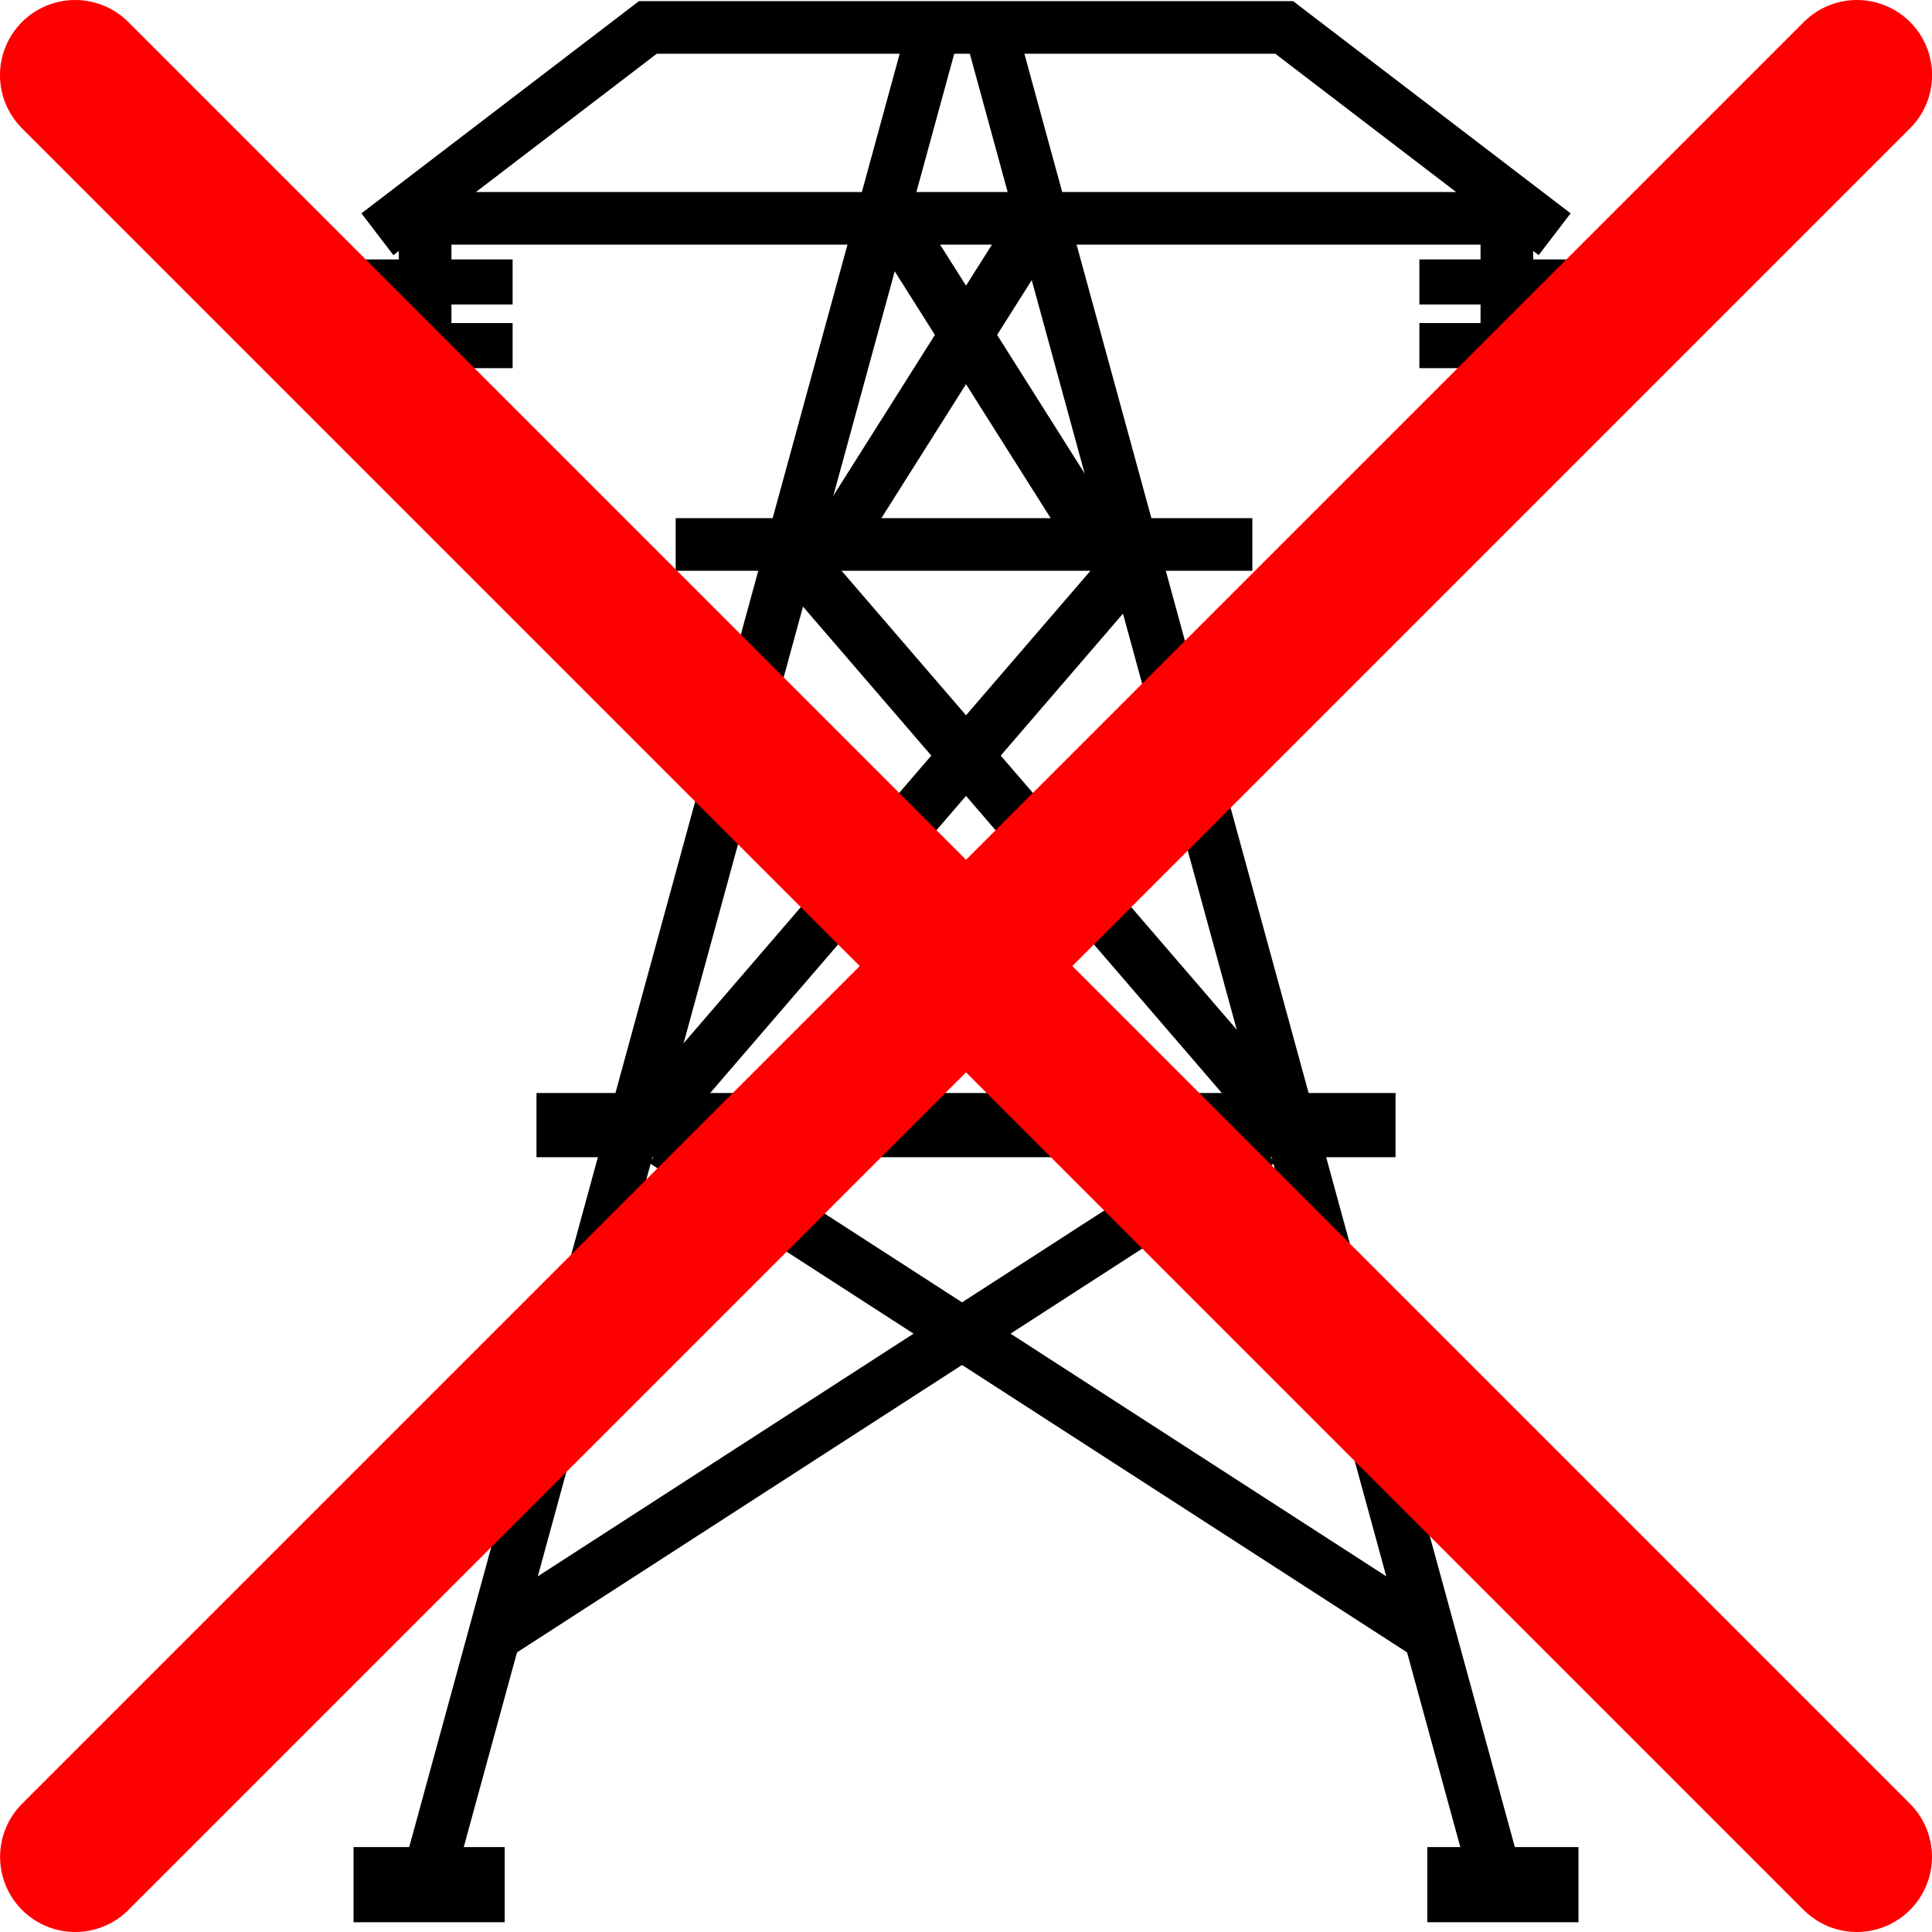 <?xml version="1.0" encoding="UTF-8"?>
<svg width="128.53mm" height="128.53mm" version="1.1" viewBox="0 0 128.53 128.53" xml:space="preserve"
  xmlns="http://www.w3.org/2000/svg" id="root">
  <g transform="translate(26.166 -89.851)">
    <g transform="translate(-78.8 72.742)" fill="none">
      <g stroke="currentColor">
        <g>
          <g stroke-width="3.5">
            <path d="m77.742 32.692 17.992-13.758h42.333l17.992 13.758" />
            <path d="m78.8 31.634h76.2" />
            <path d="m114.78 18.934-33.867 123.83" />
            <path d="m118.49 18.934 33.867 123.83" />
          </g>
          <path d="m76.154 142.49h10.054" stroke-width="5" />
          <path d="m147.59 142.49h10.054" stroke-width="5" />
        </g>
        <path d="m80.917 32.692v10.583" stroke-linecap="round" stroke-width="3.5" />
        <path d="m152.88 32.692v10.583" stroke-linecap="round" stroke-width="3.5" />
        <g>
          <g stroke-width="3">
            <path d="m76.154 35.867h10.583" />
            <path d="m76.154 40.101h10.583" />
            <path d="m147.06 35.867h10.583" />
            <path d="m147.06 40.101h10.583" />
          </g>
          <path d="m97.585 53.33h38.365" stroke-width="3.5" />
          <path d="m88.325 91.959h57.15" stroke-width="4.272" />
          <g stroke-width="3.5">
            <path d="m112.67 32.692 12.7 20.108" />
            <path d="m121.13 32.692-12.7 20.108" />
            <path d="m105.26 53.859 32.808 38.1" />
            <path d="m128.54 53.859-32.808 38.1" />
            <path d="m96.792 93.017 50.8 32.808" />
            <path d="m136.48 93.017-50.8 32.808" />
          </g>
        </g>
      </g>
      <path d="m57.633 22.109 118.53 118.53" stroke="#f00" stroke-linecap="round" stroke-width="10" />
      <path d="m176.17 22.109-118.53 118.53" stroke="#f00" stroke-linecap="round" stroke-width="10" />
    </g>
  </g>
</svg>
